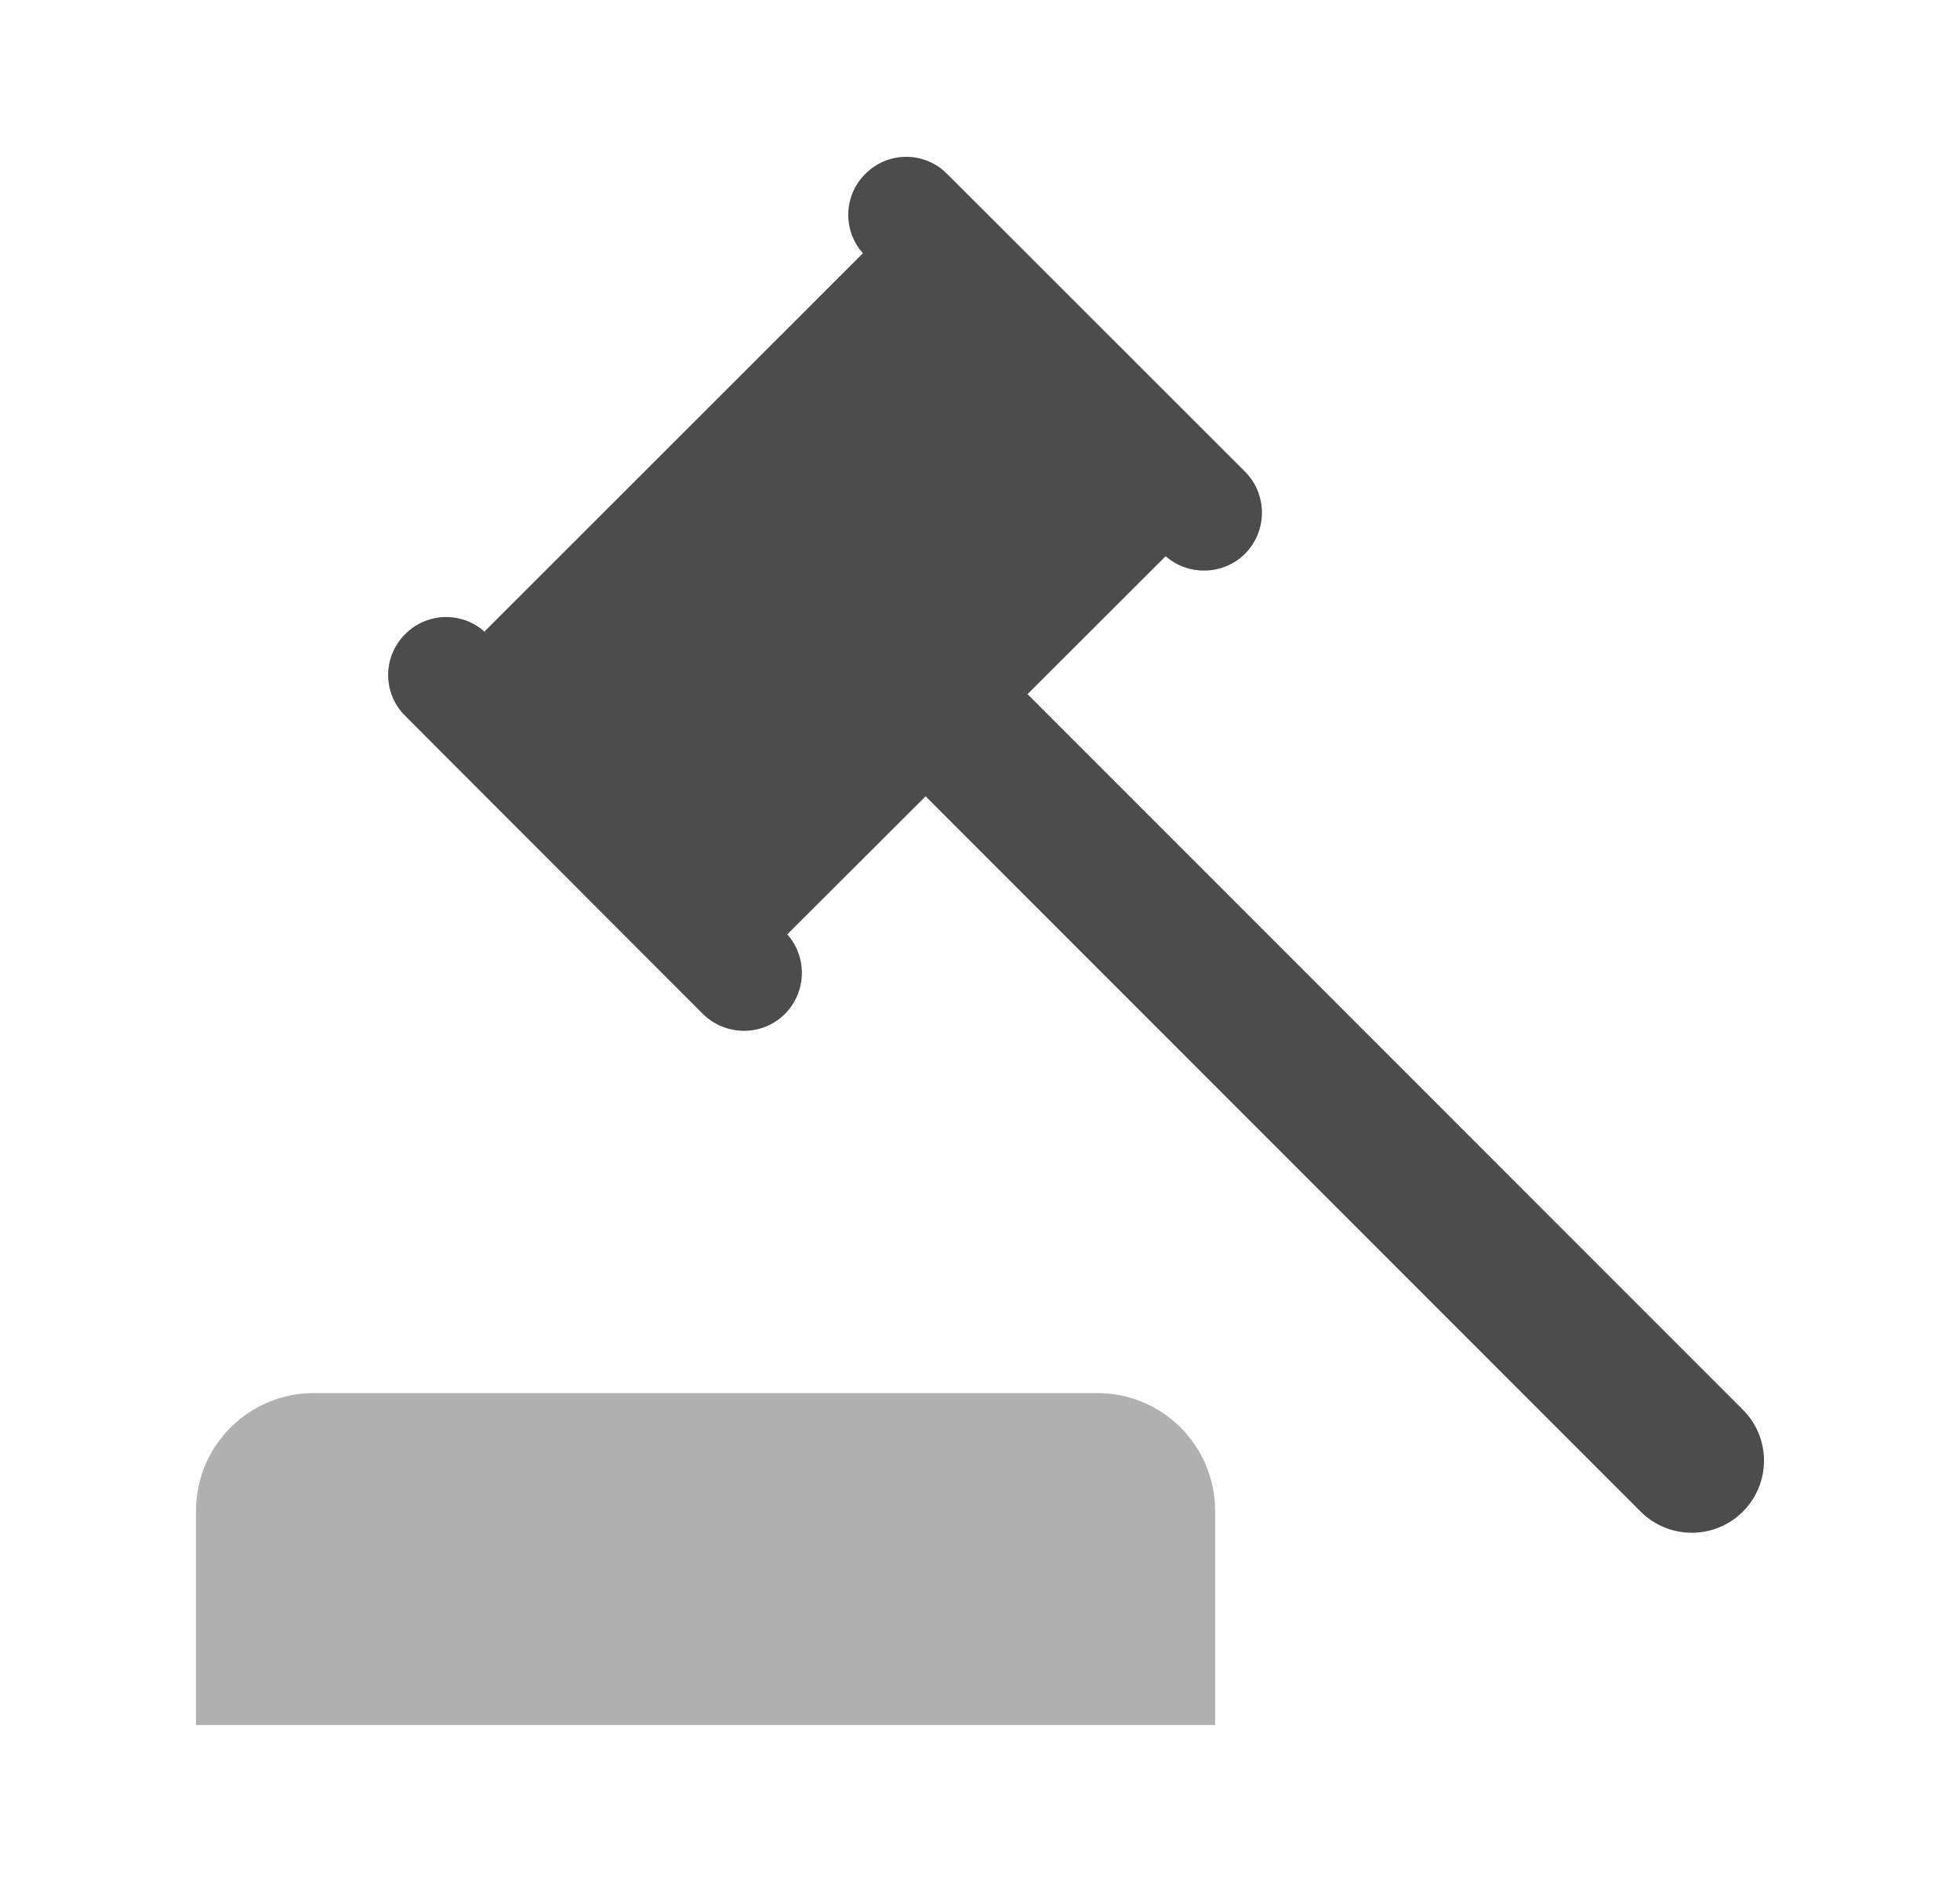 <svg viewBox="0 0 25 24" fill="none" xmlns="http://www.w3.org/2000/svg">
<g opacity="0.7">
<g opacity="0.44">
<path fill="currentColor" d="M13.998 17.765H4.002C3.173 17.765 2.5 18.438 2.5 19.267V21.998H15.499V19.267C15.499 18.438 14.827 17.765 13.998 17.765Z"/>
</g>
<path fill="currentColor" d="M22.23 17.977L13.106 8.852L14.868 7.093C15.159 7.349 15.606 7.336 15.881 7.061C16.168 6.771 16.168 6.305 15.881 6.015L12.081 2.218C11.793 1.927 11.325 1.927 11.037 2.218C10.747 2.505 10.747 2.974 11.037 3.262L11.006 3.23L6.181 8.052L6.212 8.086C5.925 7.796 5.456 7.796 5.169 8.086C4.878 8.374 4.878 8.843 5.169 9.13L8.965 12.93C9.256 13.217 9.725 13.217 10.012 12.93C10.3 12.639 10.3 12.174 10.012 11.883L10.043 11.914L11.806 10.155L20.927 19.277C21.287 19.636 21.871 19.636 22.23 19.277C22.59 18.917 22.59 18.336 22.23 17.977Z"/>
</g>
</svg>

